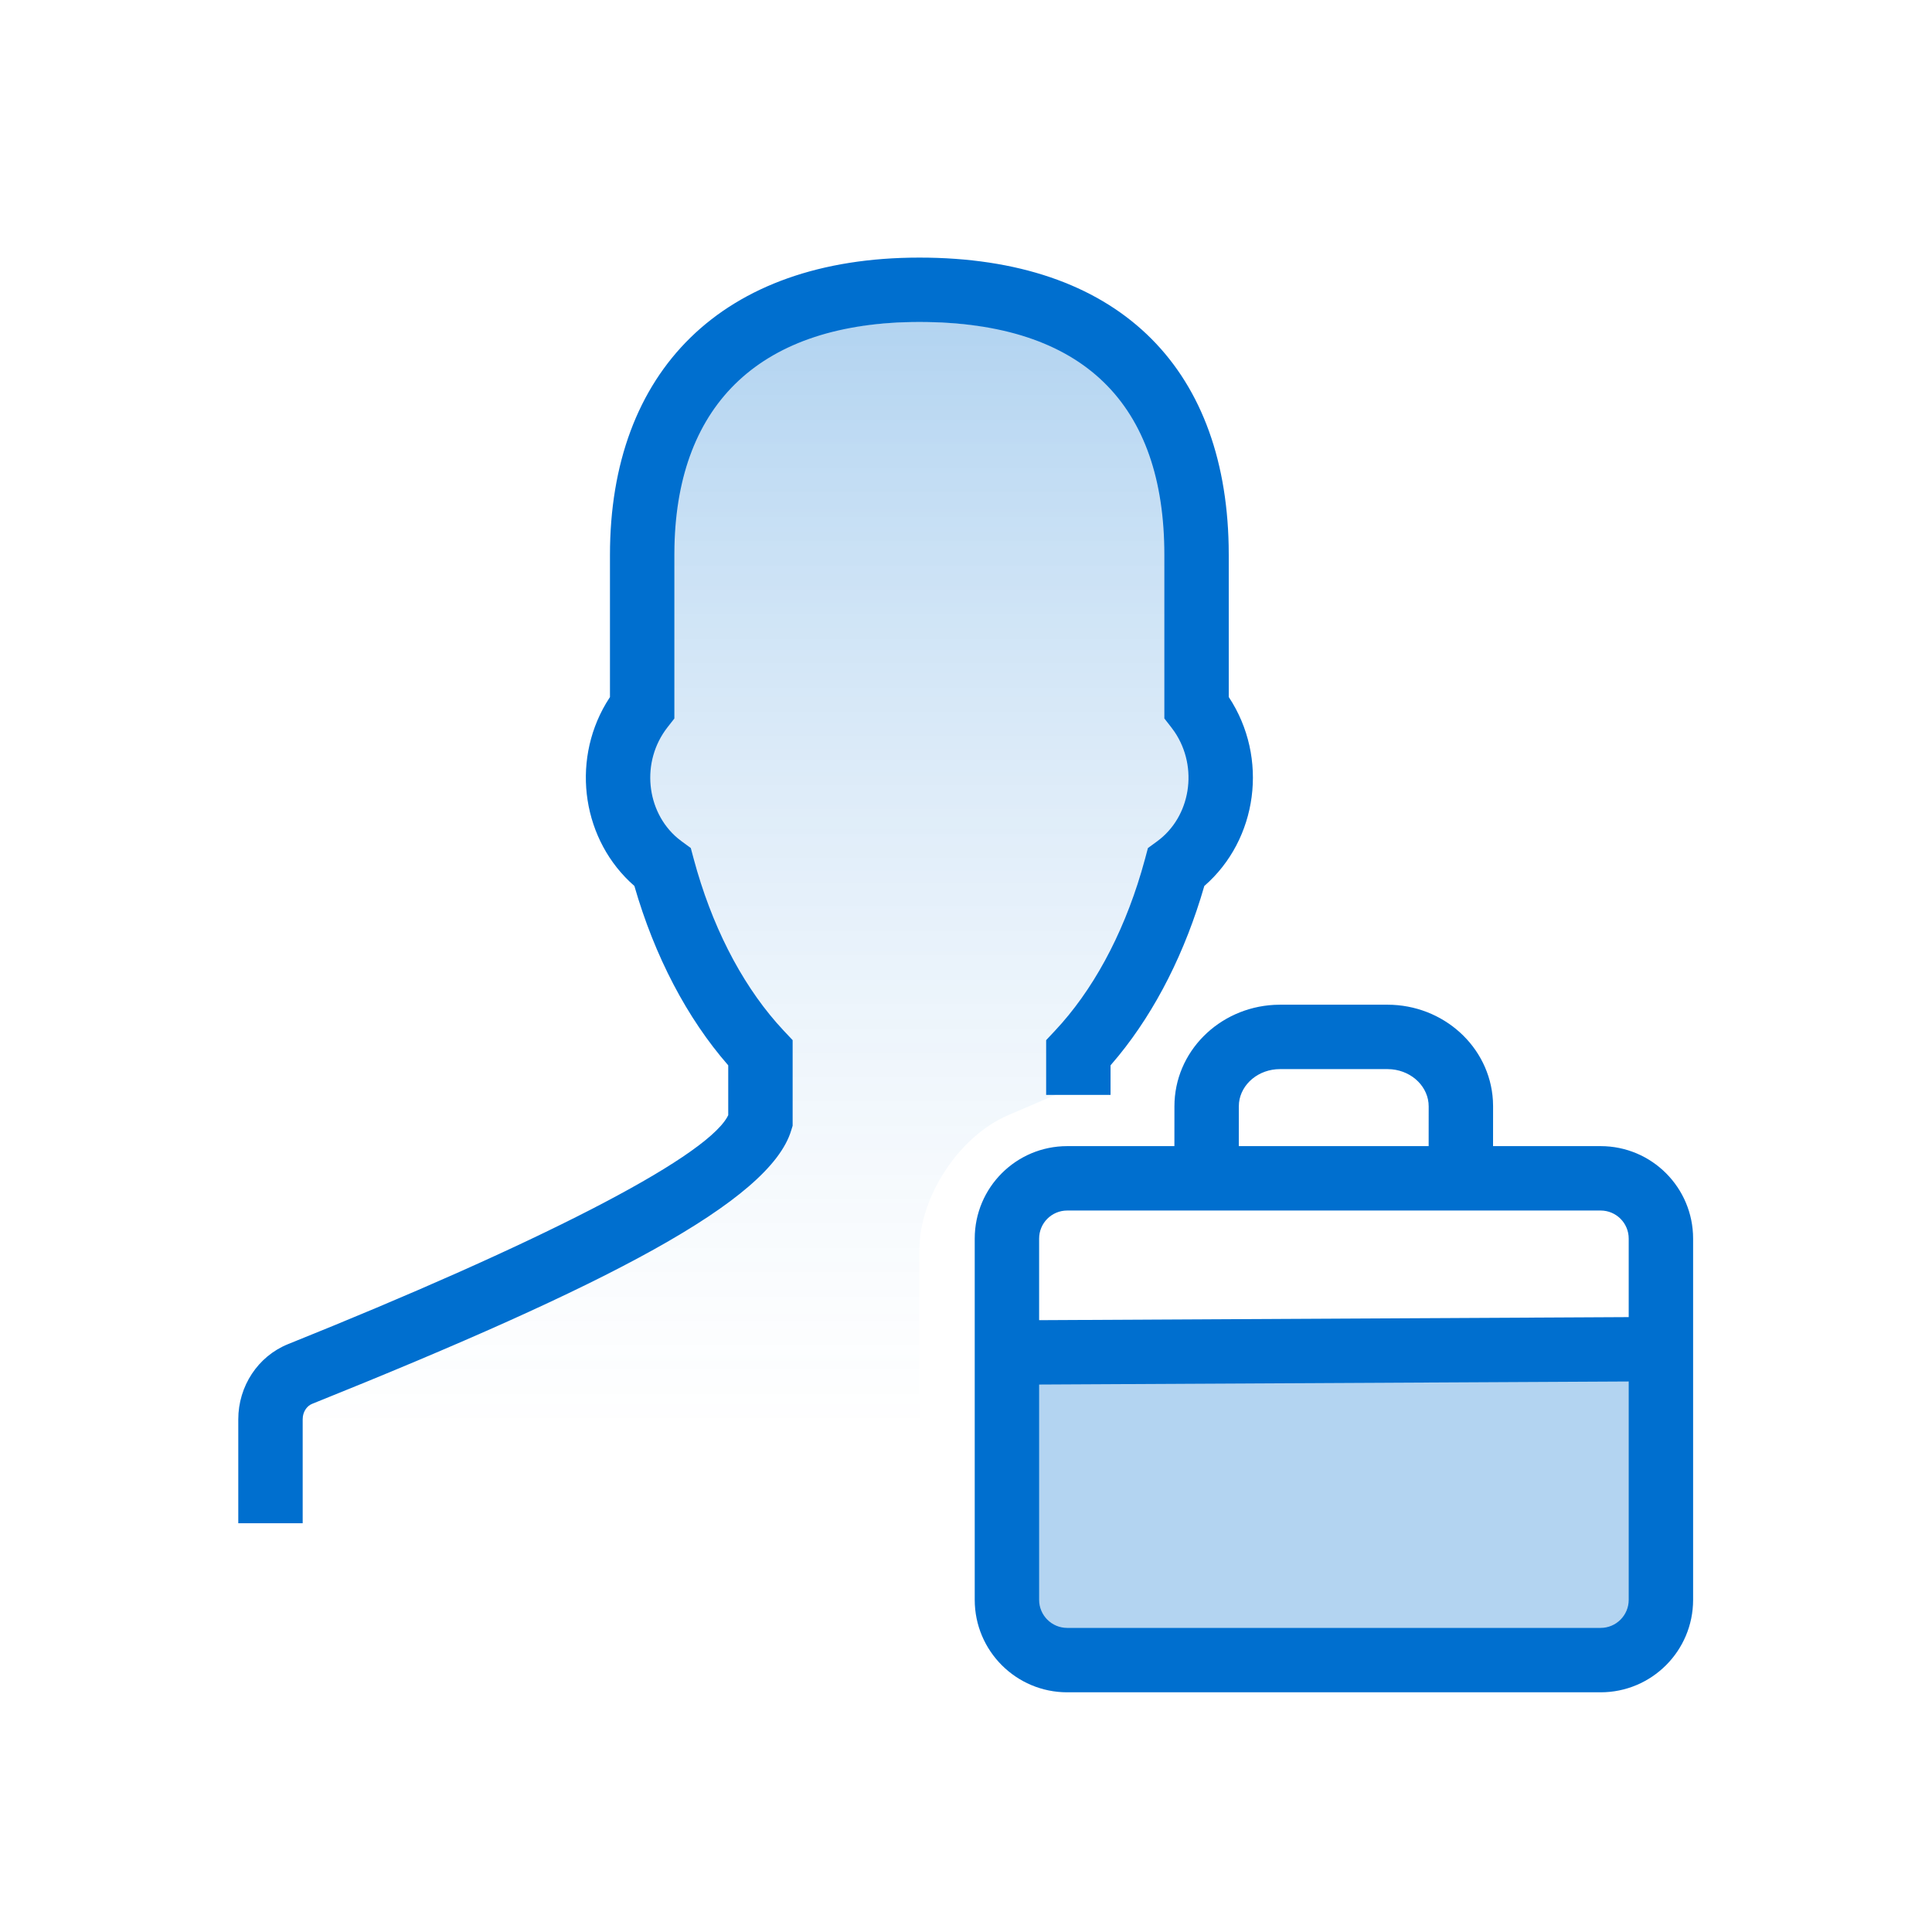 <svg width="60" height="60" viewBox="0 0 60 60" fill="none" xmlns="http://www.w3.org/2000/svg">
<rect width="60" height="60" fill="white"/>
<path fill-rule="evenodd" clip-rule="evenodd" d="M33.489 33.699L31.309 34.633C29.786 35.286 28.553 37.159 28.553 38.818V47.306H8.4V45.078C8.4 44.453 8.766 43.894 9.319 43.671C15.807 41.064 23.012 37.828 23.616 35.814V33.699C22.269 32.268 21.206 30.273 20.578 27.936C19.07 26.833 18.696 24.564 19.943 22.969V18.233C19.943 13.346 22.72 10 28.553 10C34.541 10 37.16 13.346 37.16 18.233V22.968C38.409 24.565 38.034 26.835 36.525 27.937C35.896 30.273 34.834 32.268 33.489 33.699Z" fill="url(#paint0_linear)" fill-opacity="0.3"/>
<path fill-rule="evenodd" clip-rule="evenodd" d="M31.271 42H51.581V49.556C51.581 50.66 50.685 51.556 49.581 51.556H33.271C32.166 51.556 31.271 50.66 31.271 49.556V42Z" fill="#B3D4F1"/>
<path fill-rule="evenodd" clip-rule="evenodd" d="M38.157 16.938C38.043 11.359 34.68 8 28.553 8C22.42 8 18.943 11.536 18.943 17.233V21.648L18.823 21.839C17.721 23.702 18.1 26.119 19.701 27.514C20.332 29.701 21.335 31.619 22.616 33.085V34.633L22.577 34.706C21.798 36.028 16.624 38.658 8.946 41.743C8.008 42.121 7.4 43.051 7.4 44.078V47.306H9.4V44.078L9.407 43.985C9.436 43.804 9.547 43.657 9.693 43.598C18.84 39.923 23.913 37.306 24.573 35.101L24.616 34.961V32.302L24.344 32.014L24.115 31.761C22.986 30.466 22.09 28.71 21.544 26.676L21.453 26.336L21.169 26.128L21.038 26.025C20.067 25.2 19.893 23.657 20.731 22.585L20.943 22.314V17.233L20.946 16.959C21.047 12.529 23.633 10 28.553 10C33.669 10 36.16 12.569 36.16 17.233V22.312L36.372 22.584L36.476 22.726C37.228 23.838 36.975 25.37 35.935 26.129L35.65 26.337L35.559 26.677L35.445 27.08C34.852 29.076 33.919 30.782 32.76 32.014L32.489 32.303V34.004H34.489V33.085L34.741 32.786C35.9 31.363 36.812 29.557 37.401 27.515C39.06 26.073 39.409 23.535 38.16 21.646V17.233L38.157 16.938ZM39.754 31.202H43.087C44.825 31.202 46.266 32.507 46.364 34.178L46.369 34.358L46.368 35.593L49.709 35.594C51.295 35.594 52.581 36.88 52.581 38.466V49.684C52.581 51.27 51.295 52.556 49.709 52.556H33.143C31.557 52.556 30.271 51.27 30.271 49.684V38.466C30.271 36.88 31.557 35.594 33.143 35.594L36.472 35.593L36.473 34.358C36.473 32.663 37.854 31.299 39.569 31.207L39.754 31.202ZM50.581 42.903L32.271 42.998L32.271 49.684C32.271 50.165 32.661 50.556 33.143 50.556H49.709C50.191 50.556 50.581 50.165 50.581 49.684L50.581 42.903ZM49.709 37.594H33.143C32.661 37.594 32.271 37.984 32.271 38.466L32.271 40.999L50.581 40.904L50.581 38.466C50.581 37.984 50.191 37.594 49.709 37.594ZM39.754 33.202H43.087L43.22 33.208C43.875 33.269 44.369 33.772 44.369 34.358L44.368 35.593H38.472L38.473 34.358L38.479 34.242C38.544 33.668 39.079 33.202 39.754 33.202Z" fill="#006FCF"/>
<defs>
<linearGradient id="paint0_linear" x1="4.105" y1="10" x2="4.105" y2="58.163" gradientUnits="userSpaceOnUse">
<stop stop-color="#006FCF"/>
<stop offset="0.721" stop-color="white" stop-opacity="0.4"/>
<stop offset="0.853" stop-color="white" stop-opacity="0.01"/>
<stop offset="1" stop-color="white" stop-opacity="0.01"/>
</linearGradient>
</defs>
</svg>
